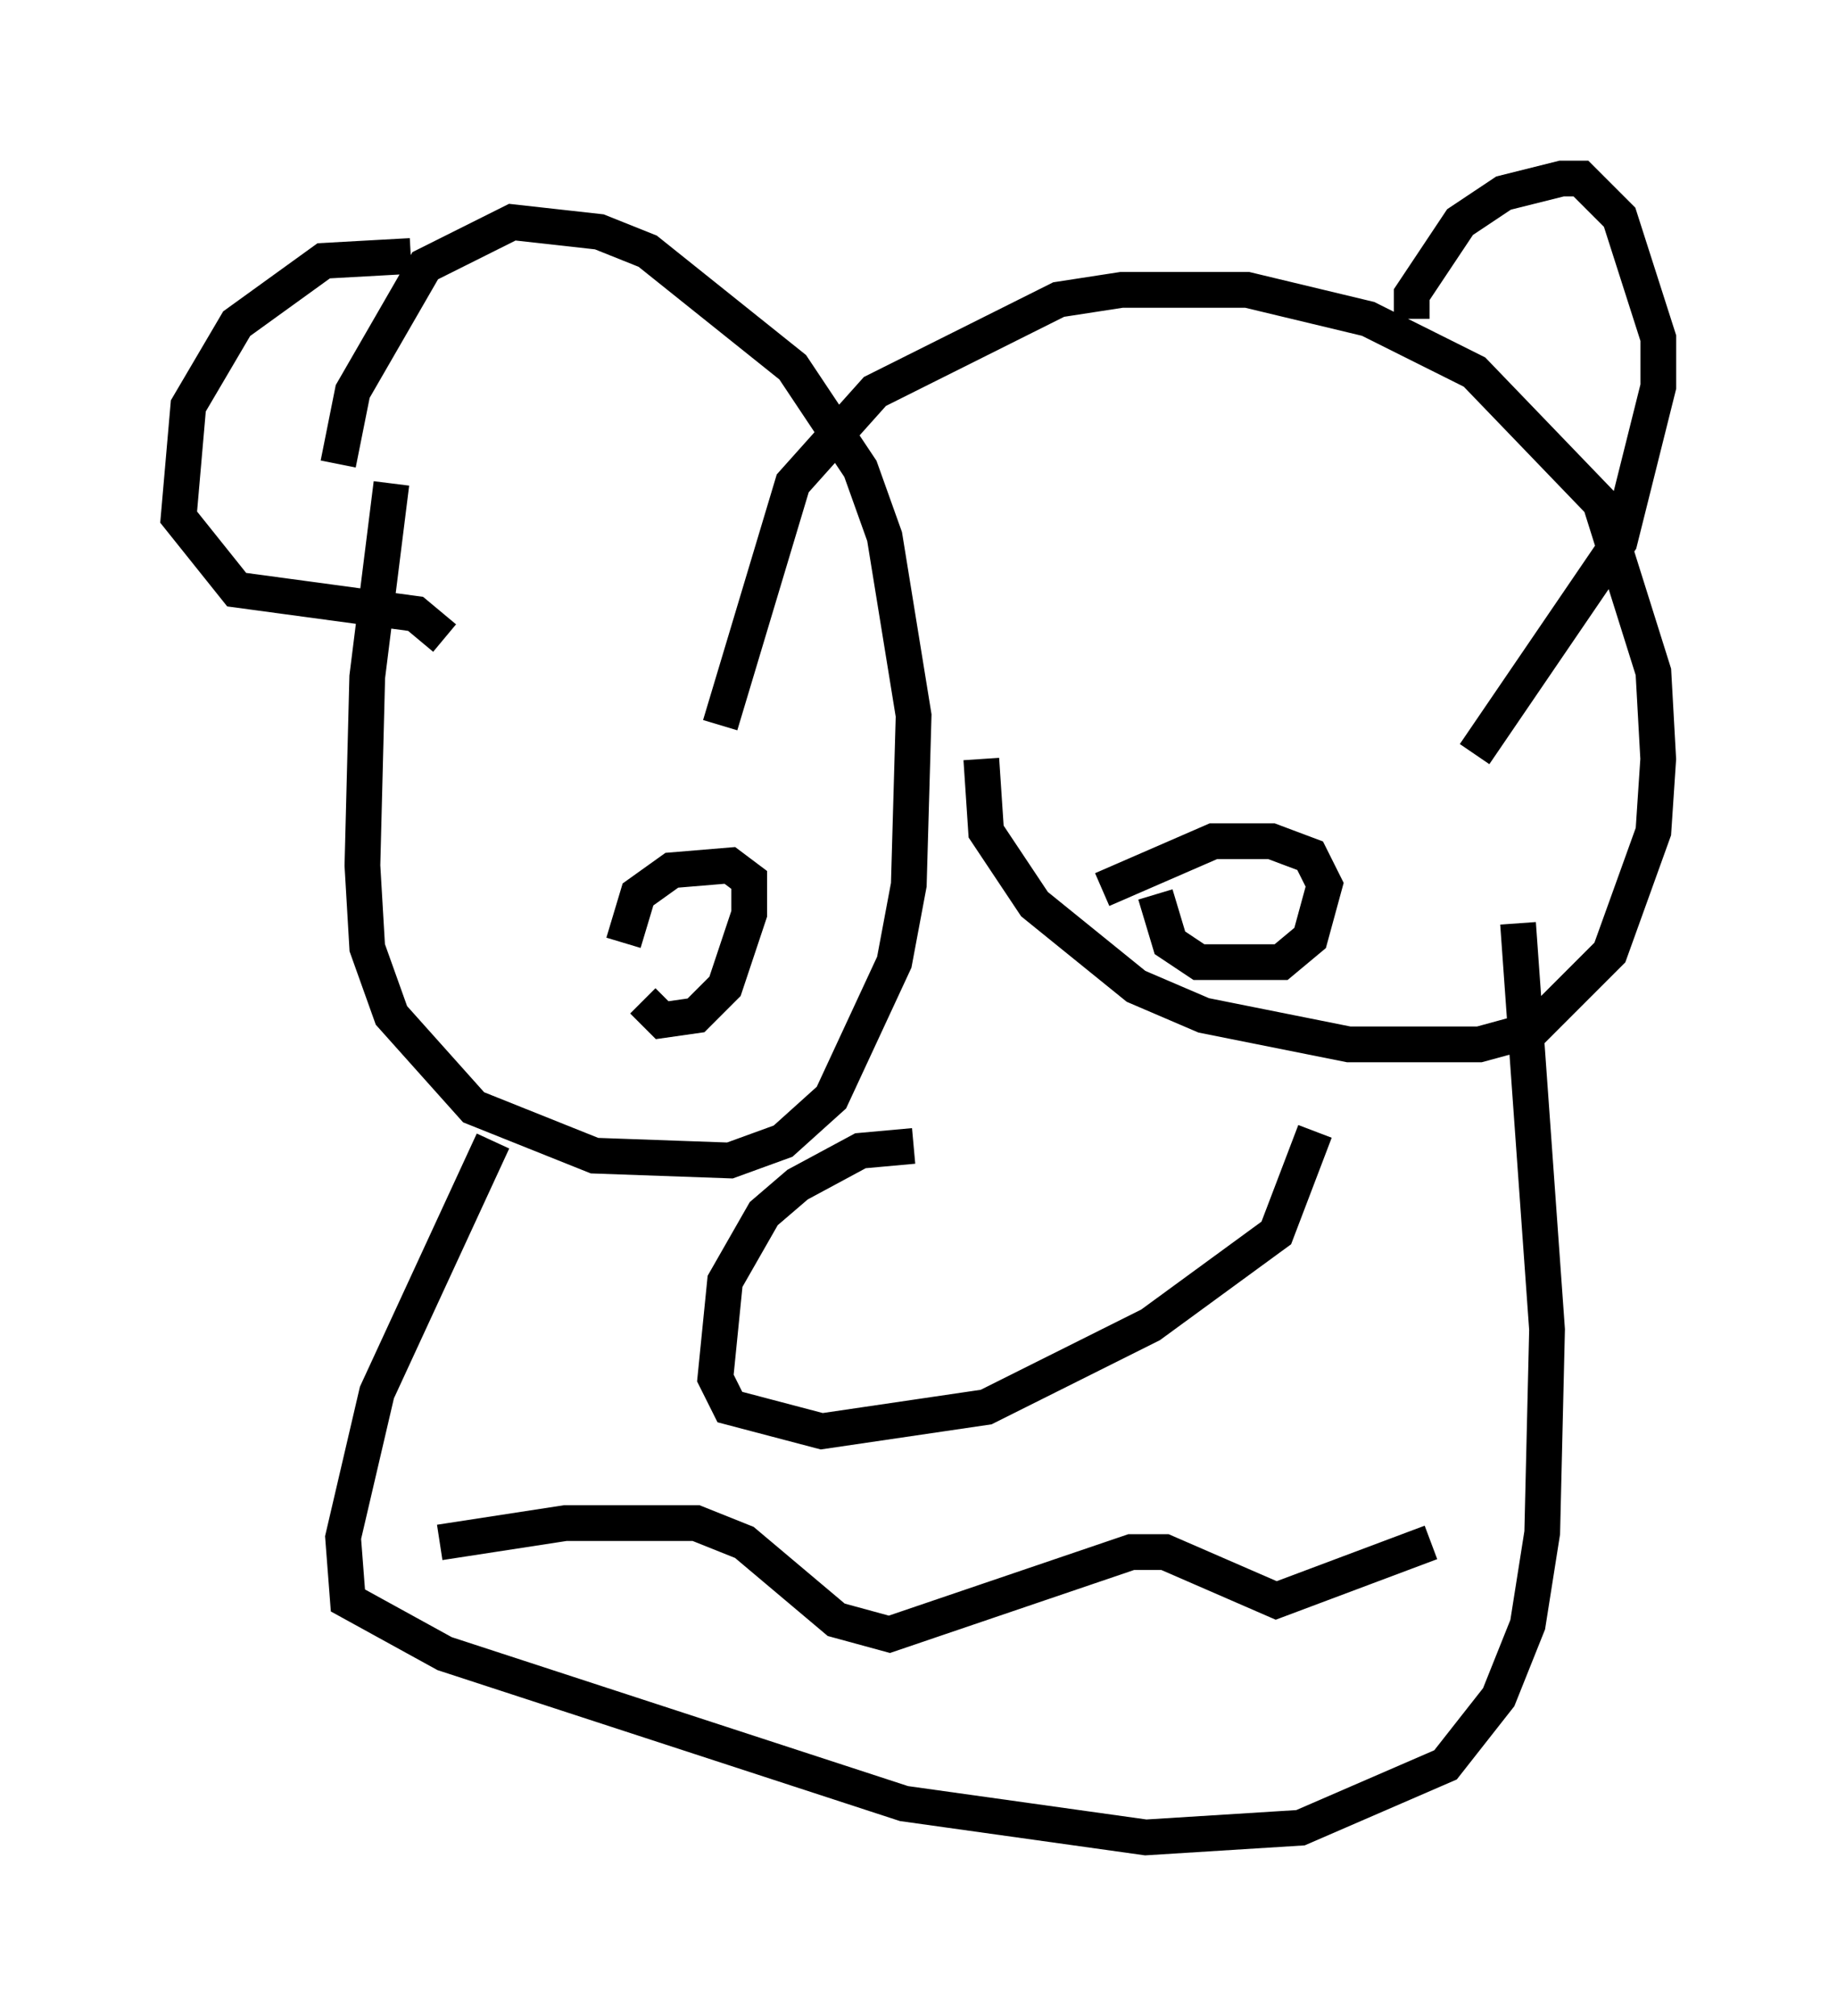 <?xml version="1.0" encoding="utf-8" ?>
<svg baseProfile="full" height="56.414" version="1.1" width="51.407" xmlns="http://www.w3.org/2000/svg" xmlns:ev="http://www.w3.org/2001/xml-events" xmlns:xlink="http://www.w3.org/1999/xlink"><defs /><rect fill="white" height="56.414" width="51.407" x="0" y="0" /><path d="M12.984, 8.383 m-2.03, 5.142 l-0.677, 5.413 -0.135, 5.277 l0.135, 2.3 0.677, 1.894 l2.3, 2.571 3.383, 1.353 l3.789, 0.135 1.488, -0.541 l1.353, -1.218 1.759, -3.789 l0.406, -2.165 0.135, -4.736 l-0.812, -5.007 -0.677, -1.894 l-1.894, -2.842 -4.059, -3.248 l-1.353, -0.541 -2.436, -0.271 l-2.436, 1.218 -2.03, 3.518 l-0.406, 2.03 m17.997, 8.254 l0.135, 2.03 1.353, 2.03 l2.842, 2.3 1.894, 0.812 l4.059, 0.812 3.654, 0.0 l1.488, -0.406 2.165, -2.165 l1.218, -3.383 0.135, -2.03 l-0.135, -2.436 -1.488, -4.736 l-3.518, -3.654 -2.977, -1.488 l-3.383, -0.812 -3.518, 0.0 l-1.759, 0.271 -5.142, 2.571 l-2.3, 2.571 -2.03, 6.766 m-2.165, 7.713 l0.541, 0.541 0.947, -0.135 l0.812, -0.812 0.677, -2.03 l0.0, -0.947 -0.541, -0.406 l-1.624, 0.135 -0.947, 0.677 l-0.406, 1.353 m14.885, -1.353 l0.406, 1.353 0.812, 0.541 l2.3, 0.0 0.812, -0.677 l0.406, -1.488 -0.406, -0.812 l-1.083, -0.406 -1.624, 0.0 l-3.112, 1.353 m-5.277, 7.172 l-1.488, 0.135 -1.759, 0.947 l-0.947, 0.812 -1.083, 1.894 l-0.271, 2.706 0.406, 0.812 l2.571, 0.677 4.601, -0.677 l4.601, -2.3 3.518, -2.571 l1.083, -2.842 m-25.304, -24.492 l-2.436, 0.135 -2.436, 1.759 l-1.353, 2.3 -0.271, 3.112 l1.624, 2.03 5.007, 0.677 l0.812, 0.677 m27.063, -8.931 l0.0, -0.677 1.353, -2.03 l1.218, -0.812 1.624, -0.406 l0.541, 0.0 1.083, 1.083 l1.083, 3.383 0.0, 1.353 l-1.083, 4.33 -4.059, 5.954 m-27.469, 10.825 l-3.248, 7.036 -0.947, 4.059 l0.135, 1.759 2.706, 1.488 l12.855, 4.195 6.766, 0.947 l4.33, -0.271 4.059, -1.759 l1.488, -1.894 0.812, -2.03 l0.406, -2.571 0.135, -5.683 l-0.812, -11.367 m-30.176, 17.321 l3.518, -0.541 3.654, 0.0 l1.353, 0.541 2.571, 2.165 l1.488, 0.406 6.766, -2.3 l0.947, 0.0 3.112, 1.353 l4.33, -1.624 " fill="none" stroke="black" stroke-width="1" /></svg>